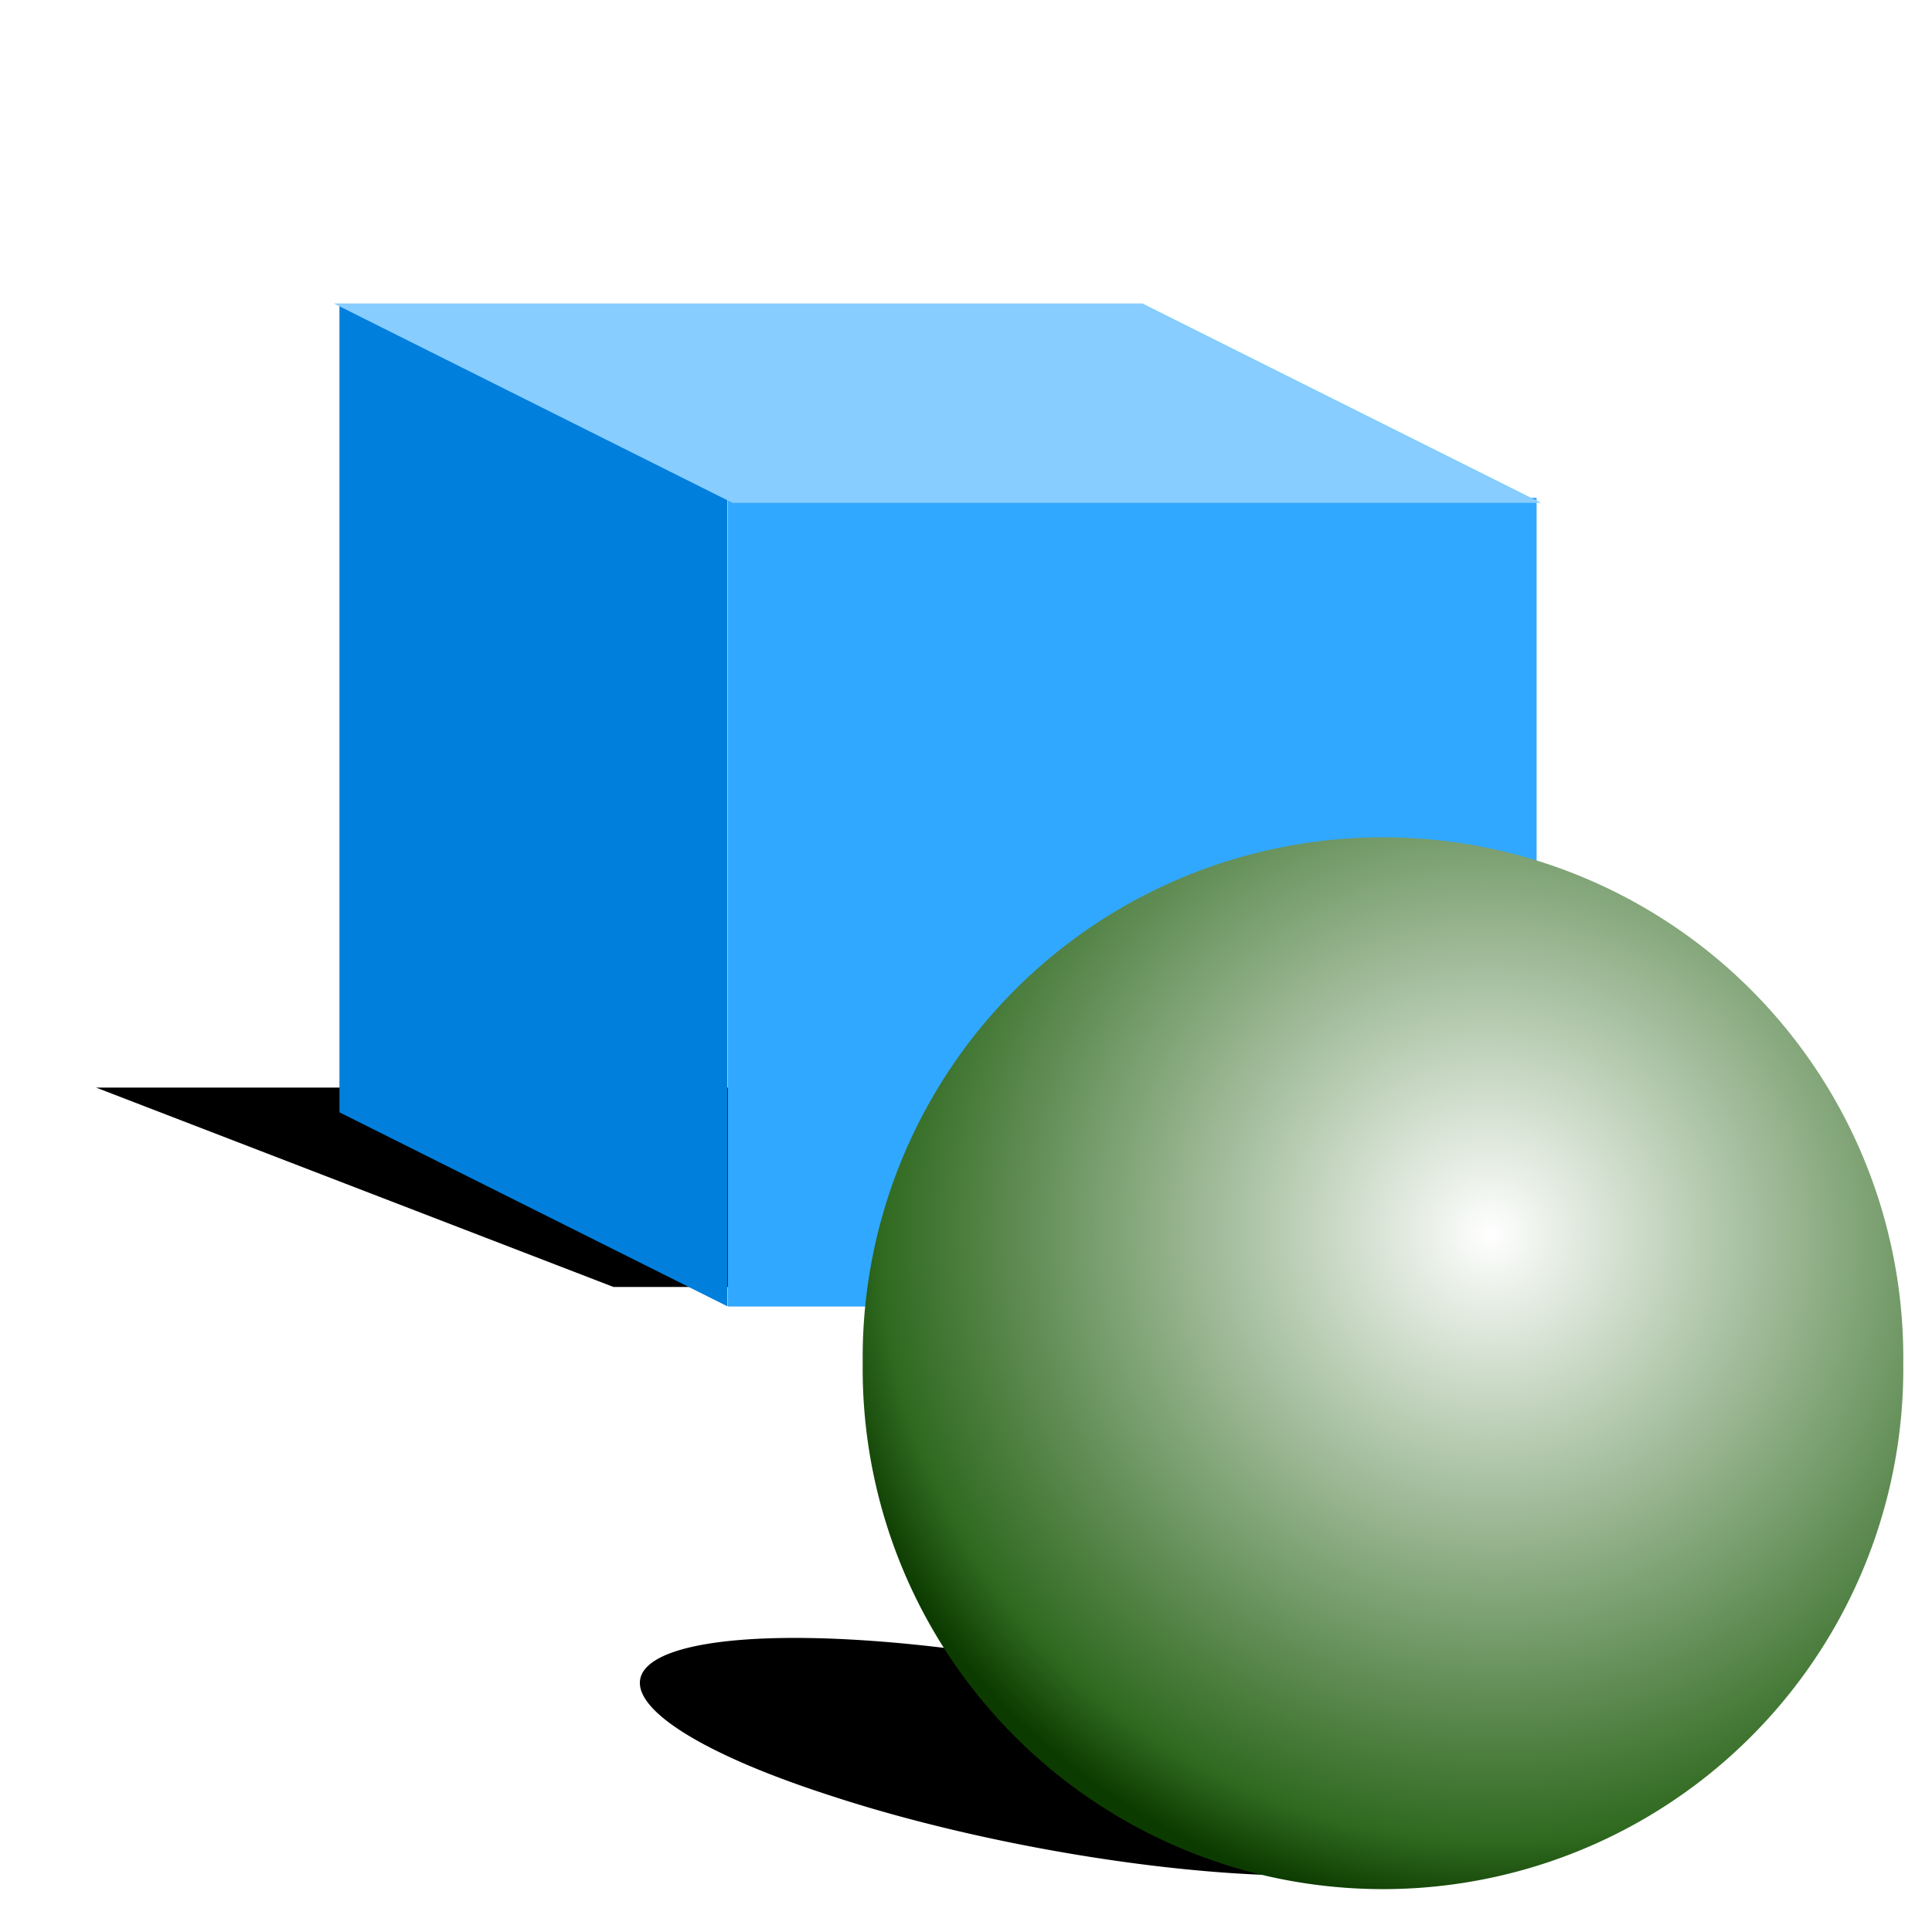 <?xml version="1.0" encoding="UTF-8" standalone="no"?>
<!-- Created with Inkscape (http://www.inkscape.org/) -->
<svg
   xmlns:dc="http://purl.org/dc/elements/1.1/"
   xmlns:cc="http://creativecommons.org/ns#"
   xmlns:rdf="http://www.w3.org/1999/02/22-rdf-syntax-ns#"
   xmlns:svg="http://www.w3.org/2000/svg"
   xmlns="http://www.w3.org/2000/svg"
   xmlns:xlink="http://www.w3.org/1999/xlink"
   xmlns:sodipodi="http://sodipodi.sourceforge.net/DTD/sodipodi-0.dtd"
   xmlns:inkscape="http://www.inkscape.org/namespaces/inkscape"
   width="32px"
   height="32px"
   id="svg2588"
   sodipodi:version="0.32"
   inkscape:version="0.46"
   sodipodi:docname="var.svg"
   inkscape:output_extension="org.inkscape.output.svg.inkscape">
  <defs
     id="defs2590">
    <linearGradient
       id="linearGradient3412">
      <stop
         style="stop-color:#ffffff;stop-opacity:1;"
         offset="0"
         id="stop3414" />
      <stop
         id="stop3422"
         offset="0.894"
         style="stop-color:#2f691f;stop-opacity:1;" />
      <stop
         style="stop-color:#0c3b00;stop-opacity:1;"
         offset="1"
         id="stop3416" />
    </linearGradient>
    <inkscape:perspective
       sodipodi:type="inkscape:persp3d"
       inkscape:vp_x="0 : 16 : 1"
       inkscape:vp_y="0 : 1000 : 0"
       inkscape:vp_z="32 : 16 : 1"
       inkscape:persp3d-origin="16 : 10.666667 : 1"
       id="perspective2596" />
    <filter
       inkscape:collect="always"
       id="filter3399"
       x="-0.047"
       width="1.094"
       y="-0.283"
       height="1.566">
      <feGaussianBlur
         inkscape:collect="always"
         stdDeviation="0.871"
         id="feGaussianBlur3401" />
    </filter>
    <radialGradient
       inkscape:collect="always"
       xlink:href="#linearGradient3412"
       id="radialGradient3420"
       cx="-7.1"
       cy="-2.426"
       fx="-7.1"
       fy="-2.426"
       r="8.618"
       gradientUnits="userSpaceOnUse"
       gradientTransform="matrix(-0.697,1.102,-1.118,-0.708,-14.763,3.679)" />
    <filter
       inkscape:collect="always"
       id="filter3432"
       x="-0.042"
       width="1.084"
       y="-0.231"
       height="1.461">
      <feGaussianBlur
         inkscape:collect="always"
         stdDeviation="1.163"
         id="feGaussianBlur3434" />
    </filter>
    <radialGradient
       inkscape:collect="always"
       xlink:href="#linearGradient3412"
       id="radialGradient3440"
       gradientUnits="userSpaceOnUse"
       gradientTransform="matrix(-0.697,1.102,-1.118,-0.708,-14.763,3.679)"
       cx="-7.1"
       cy="-2.426"
       fx="-7.1"
       fy="-2.426"
       r="8.618" />
    <filter
       inkscape:collect="always"
       id="filter3448"
       x="-0.084"
       width="1.168"
       y="-0.461"
       height="1.922">
      <feGaussianBlur
         inkscape:collect="always"
         stdDeviation="2.327"
         id="feGaussianBlur3450" />
    </filter>
  </defs>
  <sodipodi:namedview
     id="base"
     pagecolor="#ffffff"
     bordercolor="#666666"
     borderopacity="1.0"
     inkscape:pageopacity="0.0"
     inkscape:pageshadow="2"
     inkscape:zoom="11.197802"
     inkscape:cx="0.68449433"
     inkscape:cy="16"
     inkscape:current-layer="layer1"
     showgrid="true"
     inkscape:grid-bbox="true"
     inkscape:document-units="px"
     inkscape:window-width="1280"
     inkscape:window-height="944"
     inkscape:window-x="-8"
     inkscape:window-y="-8" />
  <g
     id="layer1"
     inkscape:label="Layer 1"
     inkscape:groupmode="layer">
    <g
       id="g3403"
       transform="translate(-0.447,-2.947)">
      <rect
         transform="matrix(1,0,1.16,0.447,-17.465,-0.893)"
         y="48.89"
         x="-37.209"
         height="7.388"
         width="13.395"
         id="rect3392"
         style="fill:#000000;fill-opacity:1;fill-rule:nonzero;stroke:none;stroke-width:1;stroke-linecap:butt;stroke-linejoin:miter;stroke-miterlimit:4;stroke-dasharray:none;stroke-dashoffset:0;stroke-opacity:1;filter:url(#filter3399)" />
      <g
         transform="translate(-1.25,-0.179)"
         id="g3394">
        <rect
           style="fill:#31a8ff;fill-opacity:1;fill-rule:nonzero;stroke:none;stroke-width:1;stroke-linecap:butt;stroke-linejoin:miter;stroke-miterlimit:4;stroke-dasharray:none;stroke-dashoffset:0;stroke-opacity:1"
           id="rect3368"
           width="13.395"
           height="13.395"
           x="13.753"
           y="11.371" />
        <rect
           style="fill:#007fdd;fill-opacity:1;fill-rule:nonzero;stroke:none;stroke-width:1;stroke-linecap:butt;stroke-linejoin:miter;stroke-miterlimit:4;stroke-dasharray:none;stroke-dashoffset:0;stroke-opacity:1"
           id="rect3370"
           width="7.189"
           height="13.395"
           x="8.187"
           y="4.495"
           transform="matrix(0.894,0.447,0,1,0,0)" />
        <rect
           style="fill:#88cdff;fill-opacity:1;fill-rule:nonzero;stroke:none;stroke-width:1;stroke-linecap:butt;stroke-linejoin:miter;stroke-miterlimit:4;stroke-dasharray:none;stroke-dashoffset:0;stroke-opacity:1"
           id="rect3372"
           width="13.395"
           height="7.388"
           x="-9.079"
           y="18.237"
           transform="matrix(1,0,0.894,0.447,0,0)" />
      </g>
    </g>
    <path
       sodipodi:type="arc"
       style="fill:#000000;fill-opacity:1;fill-rule:nonzero;stroke:none;stroke-width:1;stroke-linecap:butt;stroke-linejoin:miter;stroke-miterlimit:4;stroke-dasharray:none;stroke-dashoffset:0;stroke-opacity:1;filter:url(#filter3448)"
       id="path3424"
       sodipodi:cx="-8.8856726"
       sodipodi:cy="-0.28312129"
       sodipodi:rx="8.6177626"
       sodipodi:ry="8.6177626"
       d="M -0.268,-0.283 A 8.618,8.618 0 1 1 -17.503,-0.283 A 8.618,8.618 0 1 1 -0.268,-0.283 z"
       transform="matrix(0.424,-7.3086415e-2,0.653,0.214,21.321,28.509)" />
    <path
       sodipodi:type="arc"
       style="fill:url(#radialGradient3440);fill-opacity:1;fill-rule:nonzero;stroke:none;stroke-width:1;stroke-linecap:butt;stroke-linejoin:miter;stroke-miterlimit:4;stroke-dasharray:none;stroke-dashoffset:0;stroke-opacity:1"
       id="path3410"
       sodipodi:cx="-8.8856726"
       sodipodi:cy="-0.28312129"
       sodipodi:rx="8.6177626"
       sodipodi:ry="8.6177626"
       d="M -0.268,-0.283 A 8.618,8.618 0 1 1 -17.503,-0.283 A 8.618,8.618 0 1 1 -0.268,-0.283 z"
       transform="translate(31.792,22.862)" />
  </g>
</svg>
